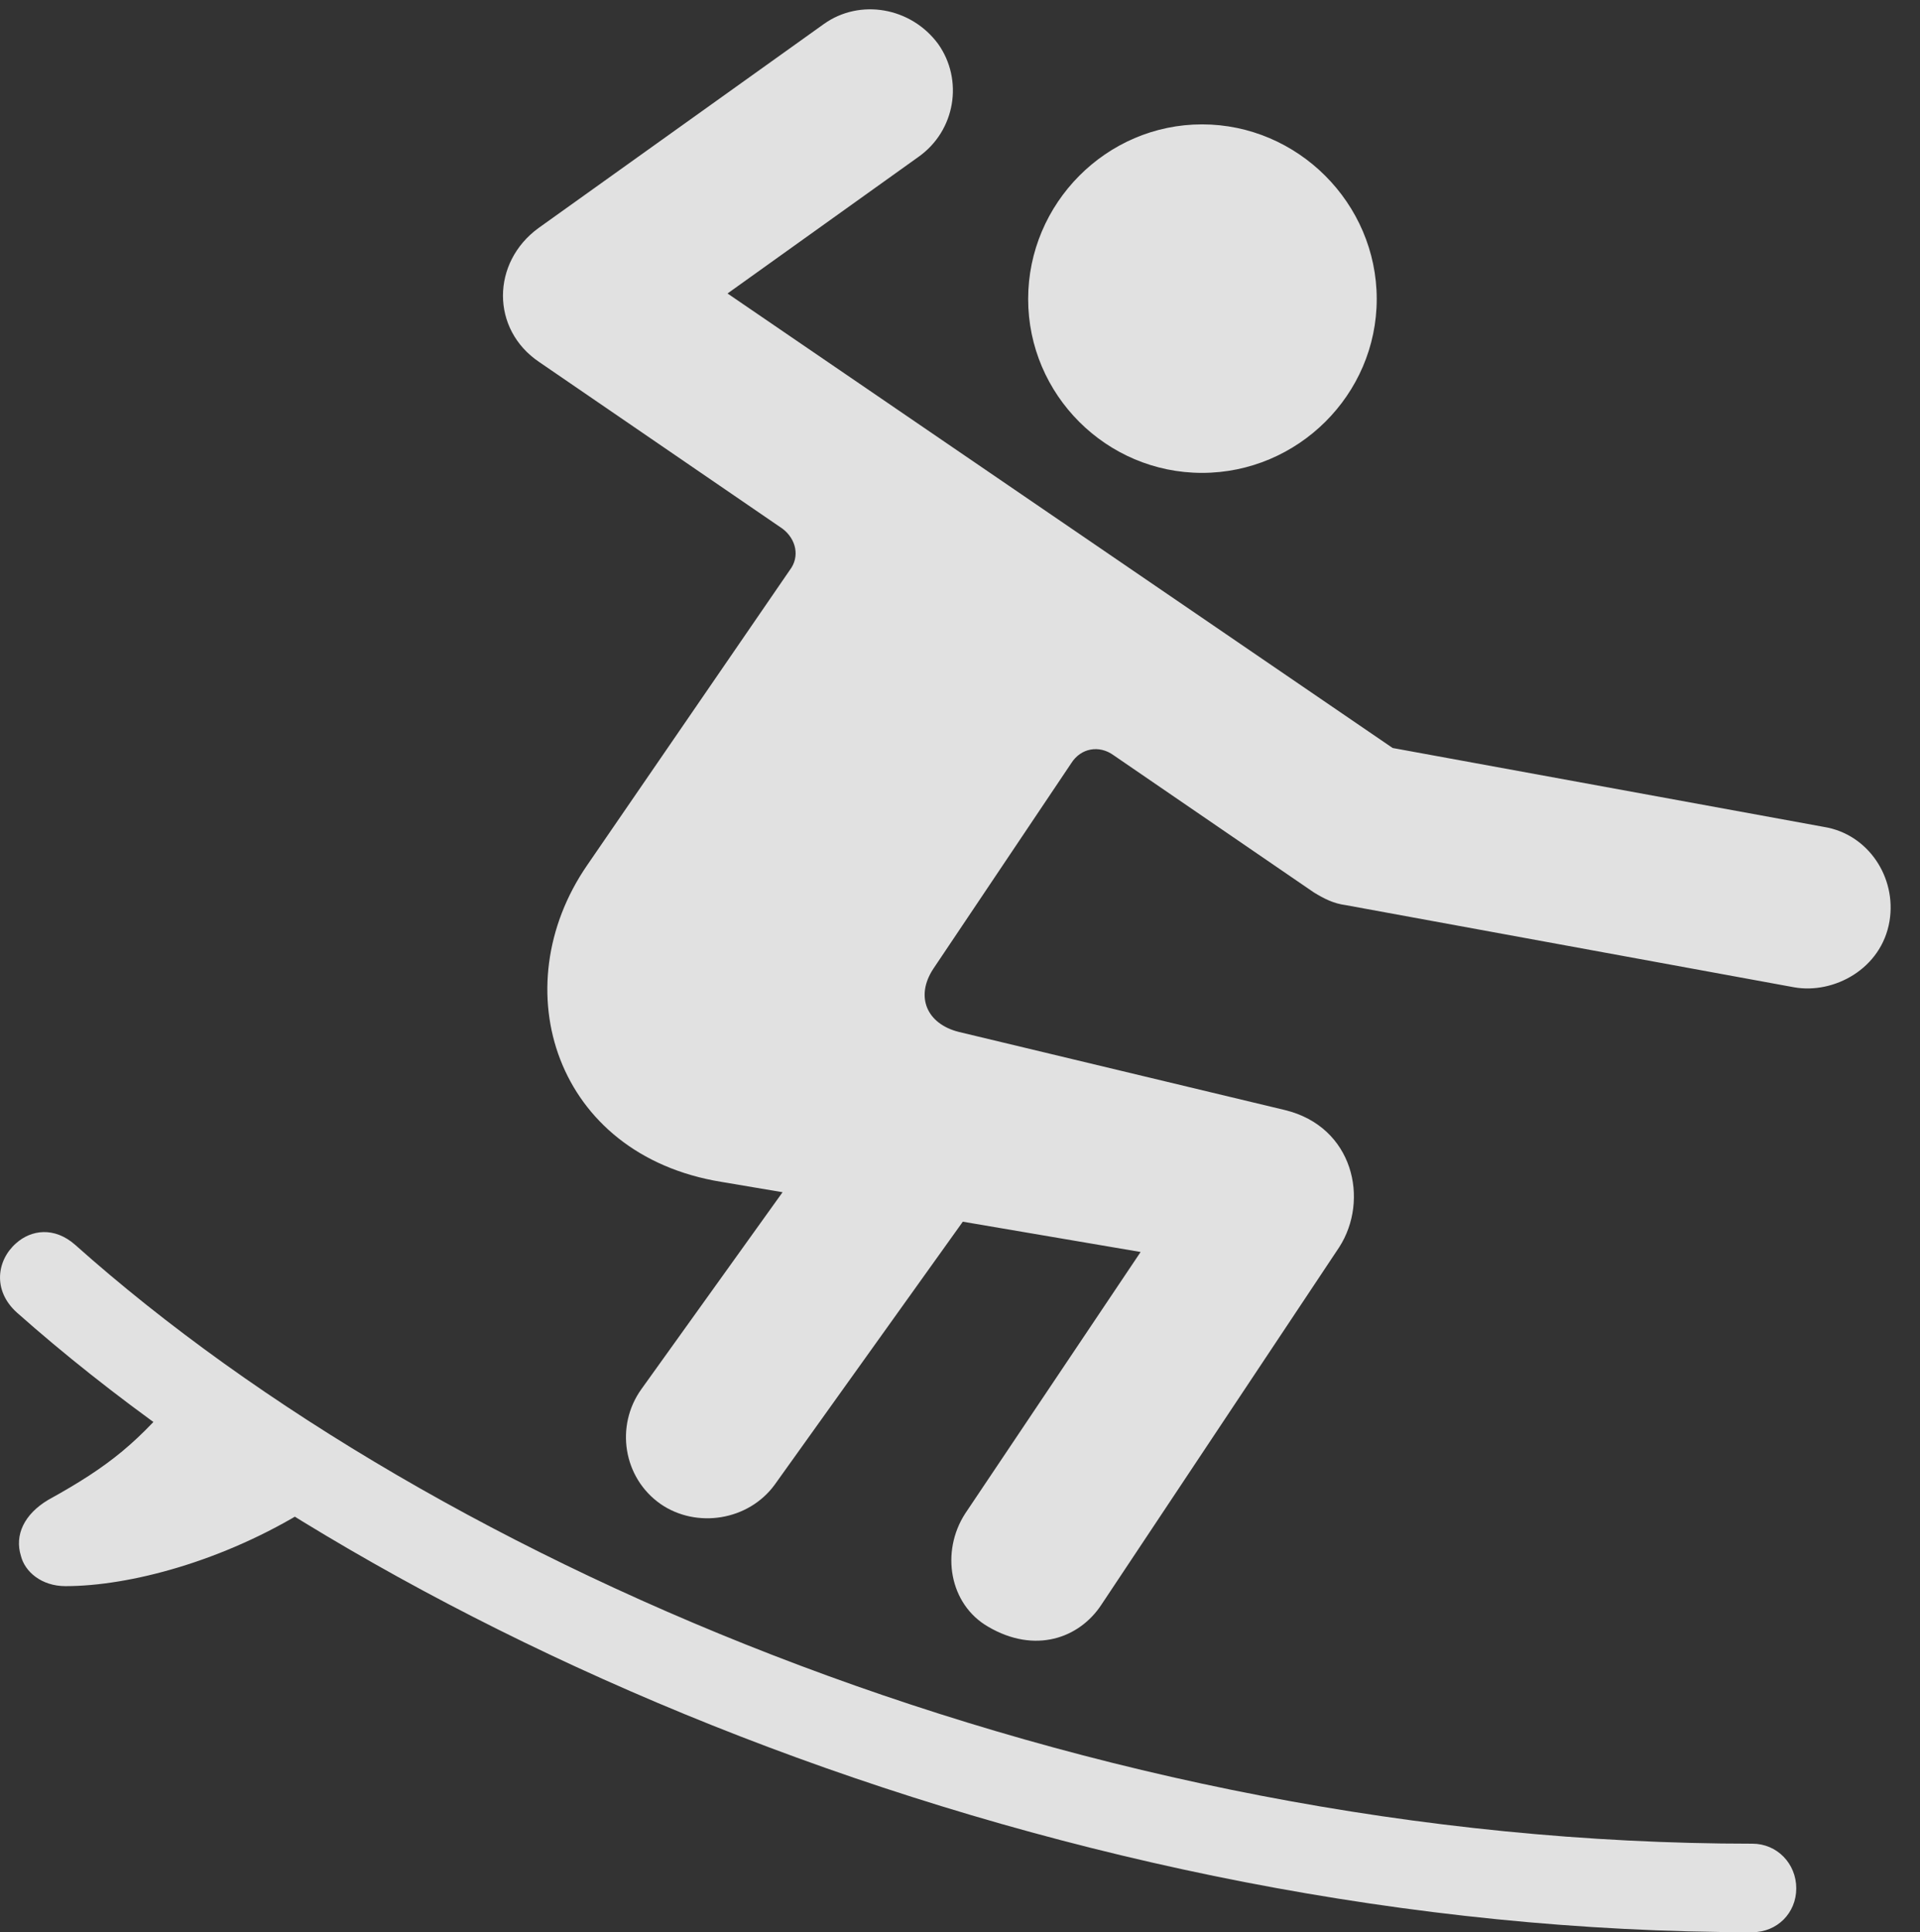 <?xml version="1.0" encoding="UTF-8"?>
<!--Generator: Apple Native CoreSVG 326-->
<!DOCTYPE svg
PUBLIC "-//W3C//DTD SVG 1.1//EN"
       "http://www.w3.org/Graphics/SVG/1.1/DTD/svg11.dtd">
<svg version="1.1" xmlns="http://www.w3.org/2000/svg" xmlns:xlink="http://www.w3.org/1999/xlink" viewBox="0 0 23.509 23.662">
 <rect x="0" y="0" width="23.509" height="23.662" fill="#333333" stroke="none"/>
 <g>
  <rect height="23.662" opacity="0" width="23.509" x="0" y="0"/>
  <path d="M14.718 5.791C15.89 5.791 16.857 4.834 16.857 3.662C16.857 2.49 15.89 1.523 14.718 1.523C13.547 1.523 12.589 2.49 12.589 3.662C12.589 4.834 13.547 5.791 14.718 5.791ZM8.088 18.418C8.527 18.721 9.162 18.623 9.484 18.184L11.789 14.961L13.966 15.332L11.818 18.535C11.515 19.004 11.623 19.648 12.101 19.922C12.668 20.254 13.214 20.068 13.488 19.648L16.398 15.273C16.769 14.697 16.574 13.799 15.734 13.594L11.74 12.637C11.349 12.539 11.203 12.207 11.427 11.865L13.117 9.346C13.234 9.16 13.459 9.121 13.634 9.248L16.086 10.928C16.213 11.006 16.33 11.065 16.476 11.084L21.965 12.09C22.453 12.178 23.039 11.865 23.136 11.279C23.224 10.742 22.873 10.215 22.336 10.127L17.052 9.16L8.908 3.594L11.242 1.924C11.701 1.602 11.799 0.977 11.486 0.537C11.154 0.088 10.529-0.02 10.089 0.293L6.593 2.793C6.017 3.213 6.007 4.033 6.603 4.434L9.582 6.475C9.748 6.602 9.797 6.816 9.67 6.982L7.189 10.596C6.154 12.1 6.799 14.141 8.83 14.473L9.582 14.6L7.853 17.012C7.531 17.461 7.629 18.096 8.088 18.418ZM0.197 15.225C-0.037 15.43-0.096 15.801 0.207 16.074C4.797 20.146 13.068 23.662 21.457 23.662C21.759 23.662 21.994 23.428 21.994 23.125C21.994 22.822 21.759 22.578 21.457 22.578C13.312 22.578 5.363 19.209 0.92 15.244C0.666 15.02 0.382 15.059 0.197 15.225ZM0.802 19.424C1.584 19.424 2.736 19.121 3.771 18.477L2.257 16.982C1.701 17.656 1.349 17.949 0.588 18.369C0.295 18.545 0.177 18.799 0.256 19.053C0.304 19.248 0.509 19.424 0.802 19.424Z" fill="white" fill-opacity="0.85"/>
 </g>
</svg>
